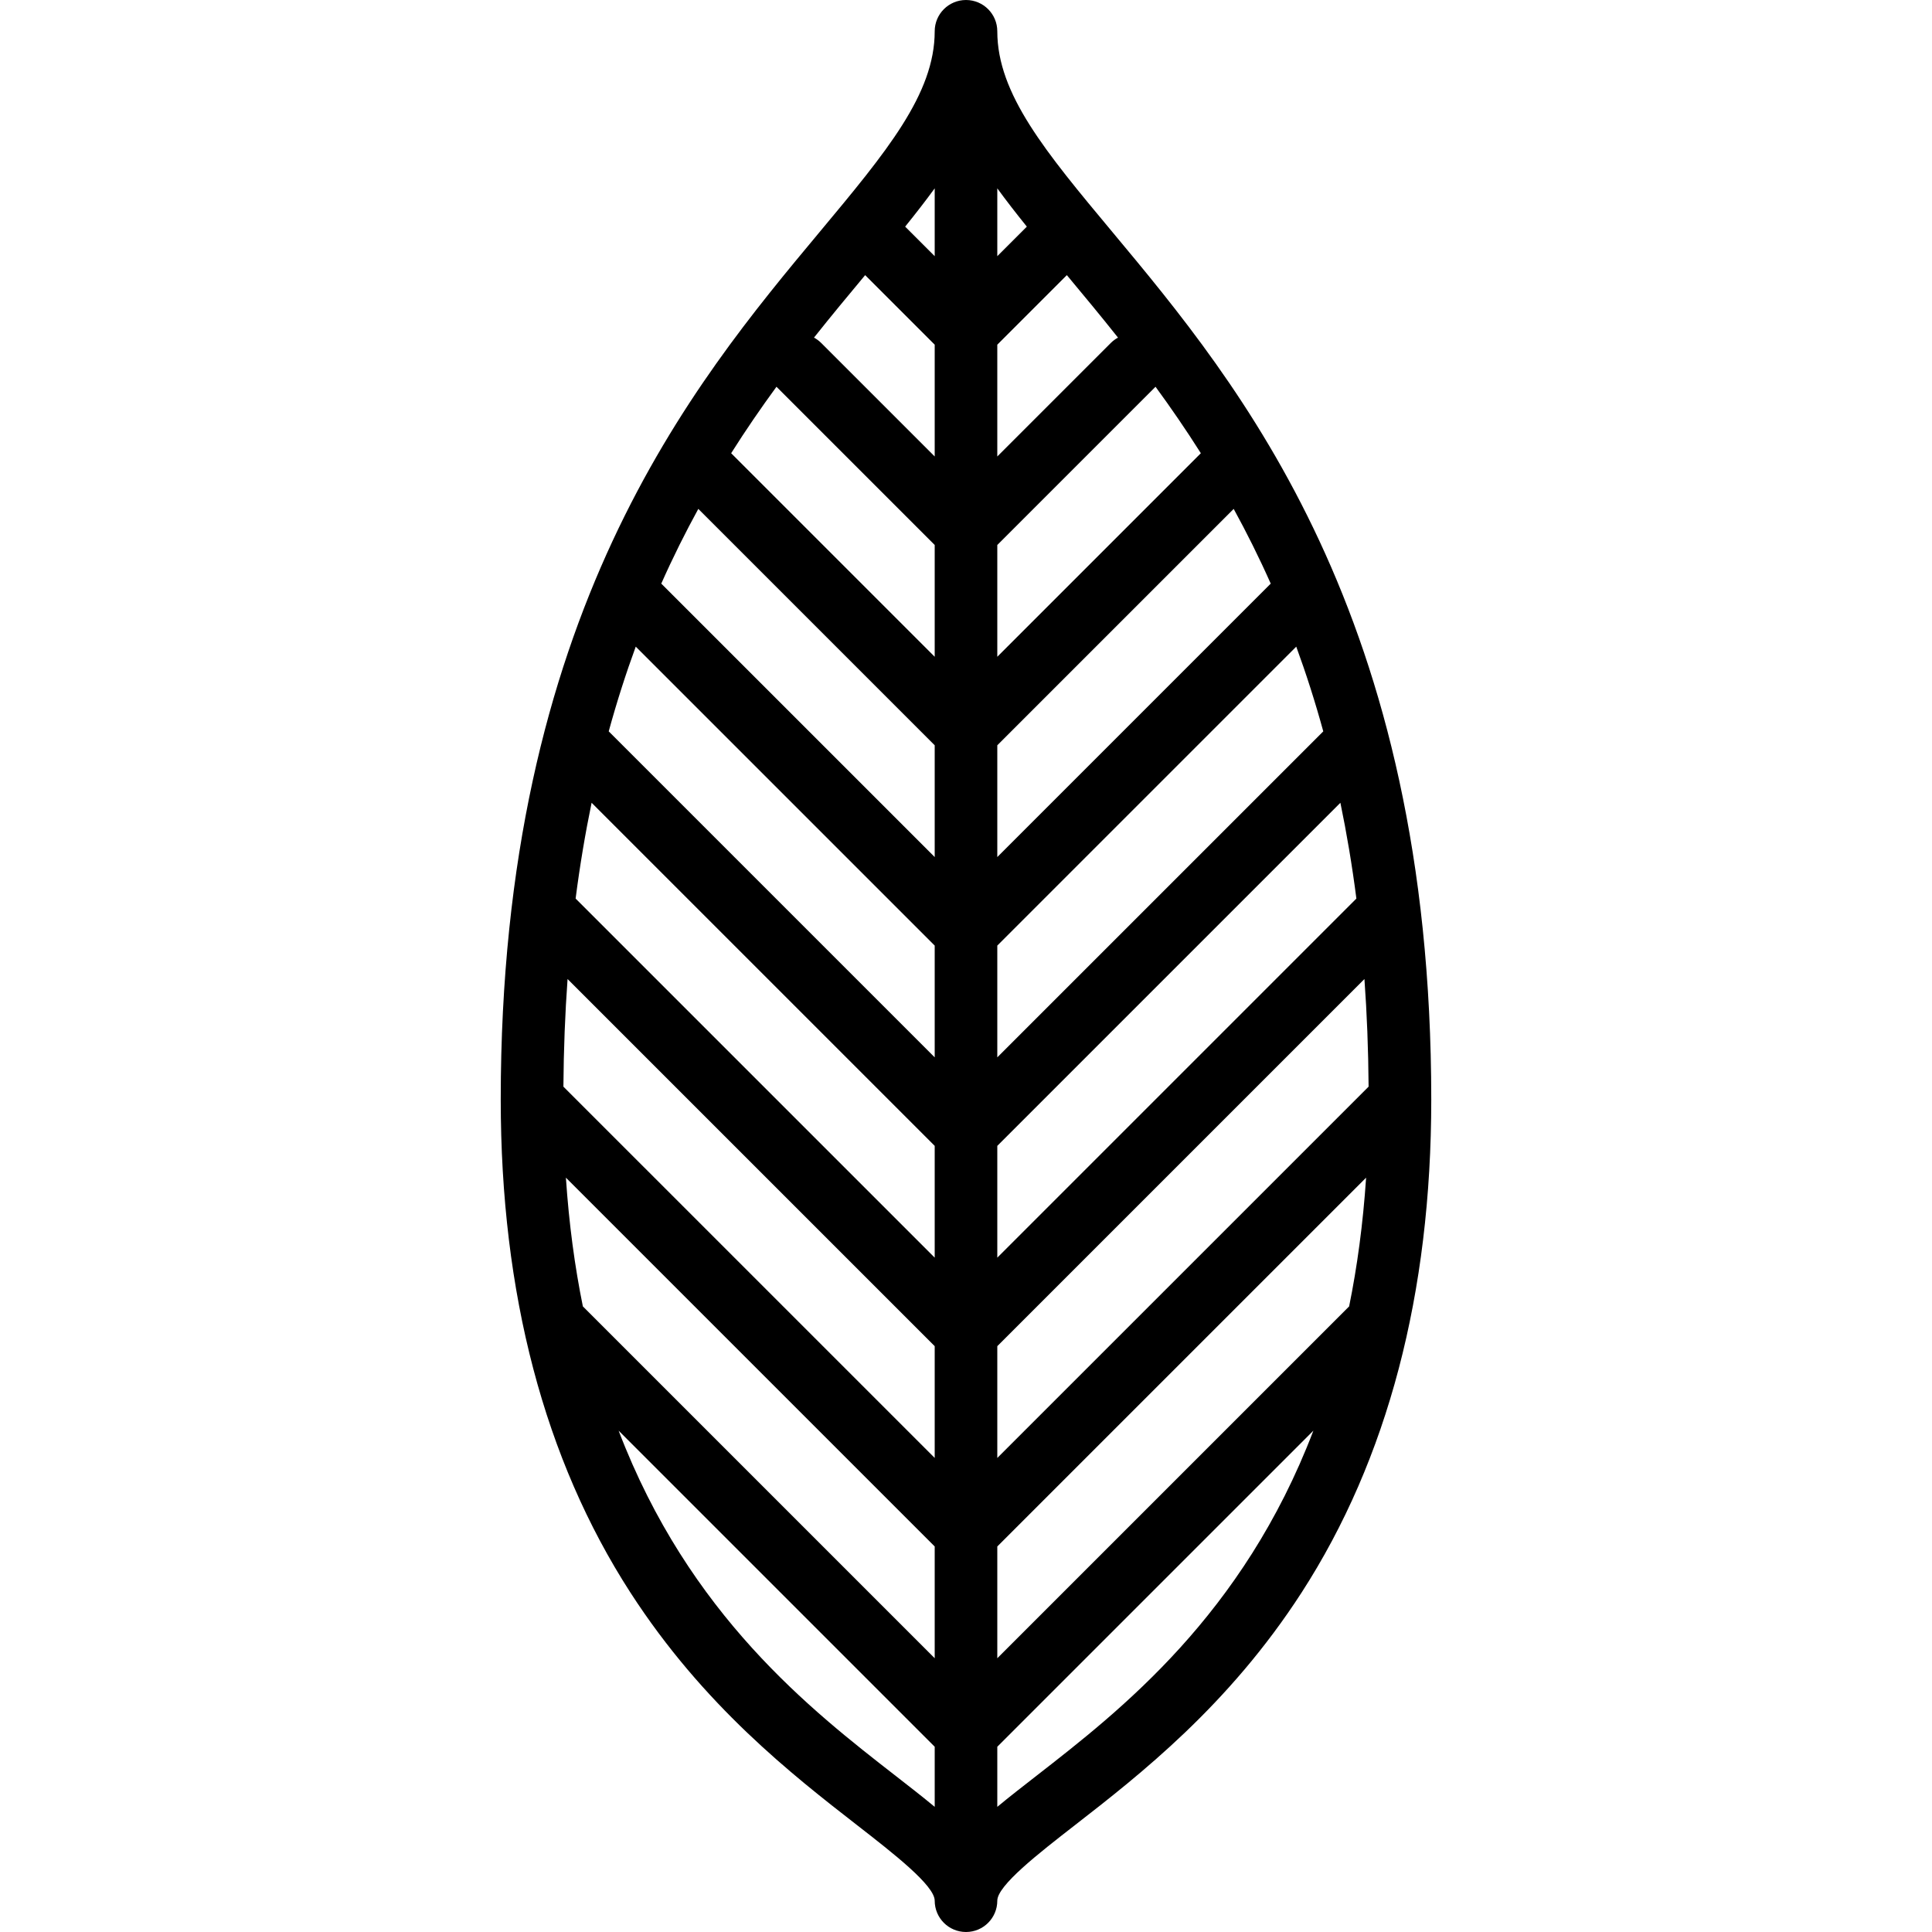 <?xml version='1.0' encoding='iso-8859-1'?>
<svg version="1.1" xmlns="http://www.w3.org/2000/svg" viewBox="0 0 463 463" xmlns:xlink="http://www.w3.org/1999/xlink" enable-background="new 0 0 463 463">
  <path d="m343,263.485c-0.004-116.23-45.995-171.394-76.43-207.897-16.006-19.198-27.57-33.068-27.57-48.088 0-4.142-3.358-7.5-7.5-7.5s-7.5,3.358-7.5,7.5c0,15.02-11.564,28.89-27.57,48.088-30.435,36.505-76.429,91.671-76.43,207.909 0,0.002 0,0.004 0,0.006 0,46.464 10.449,86.205 31.055,118.118 17.521,27.137 38.83,43.709 54.388,55.81 8.698,6.764 18.557,14.432 18.557,18.069 0,4.142 3.358,7.5 7.5,7.5h0c4.142,0 7.5-3.358 7.5-7.5v-0.006c0.01-3.639 9.863-11.302 18.556-18.063 15.559-12.101 36.867-28.673 54.389-55.81 20.605-31.911 31.053-71.647 31.055-118.106 0-0.01 0-0.02 0-0.03zm-19.684,49.592l-84.316,84.317v-26.787l88.385-88.385c-0.742,11.102-2.138,21.361-4.069,30.855zm-170.959-158.113l71.643,71.642v26.787l-78.122-78.122c1.96-7.143 4.132-13.902 6.479-20.307zm14.993-33.008l56.65,56.65v26.787l-65.529-65.529c2.815-6.33 5.793-12.282 8.879-17.908zm18.847-29.153l37.803,37.803v26.787l-48.78-48.78c3.567-5.645 7.211-10.936 10.865-15.934 0.039,0.041 0.073,0.085 0.112,0.124zm90.718-.123c3.654,4.998 7.299,10.289 10.865,15.934l-48.78,48.78v-26.787l37.803-37.803c0.04-0.04 0.073-0.084 0.112-0.124zm27.614,47.185l-65.529,65.529v-26.787l56.65-56.65c3.087,5.625 6.064,11.577 8.879,17.908zm23.452,120.548l-88.981,88.981v-26.787l87.982-87.982c0.595,8.209 0.935,16.8 0.999,25.788zm-2.926-45.074l-86.055,86.055v-26.787l82.222-82.222c1.506,7.277 2.797,14.916 3.833,22.954zm-7.934-40.067l-78.121,78.122v-26.787l71.643-71.643c2.347,6.406 4.519,13.165 6.478,20.308zm-93.121,99.334v26.787l-86.055-86.055c1.036-8.039 2.327-15.677 3.833-22.955l82.222,82.223zm0,48v26.787l-88.982-88.981c0.064-8.987 0.405-17.578 0.999-25.788l87.983,87.982zm-88.385-40.385l88.385,88.385v26.787l-84.317-84.317c-1.93-9.494-3.326-19.753-4.068-30.855zm132.312-201.312c-0.62,0.336-1.205,0.763-1.729,1.288l-27.198,27.197v-26.788l16.669-16.669c3.944,4.732 8.066,9.691 12.258,14.972zm-21.846-26.596l-7.08,7.08v-16.257c2.191,3.008 4.567,6.057 7.08,9.177zm-22.081,7.081l-7.08-7.08c2.513-3.12 4.888-6.169 7.08-9.177v16.257zm-16.669,4.544l16.669,16.668v26.787l-27.197-27.197c-0.525-0.524-1.109-0.951-1.73-1.288 4.192-5.281 8.314-10.24 12.258-14.97zm7.322,359.652c-20.17-15.687-49.535-38.537-66.401-82.732l75.748,75.748v14.402c-2.836-2.354-5.981-4.8-9.347-7.418zm33.694,0c-3.366,2.618-6.51,5.063-9.347,7.418v-14.402l75.748-75.748c-16.866,44.195-46.231,67.045-66.401,82.732z"/>
</svg>
